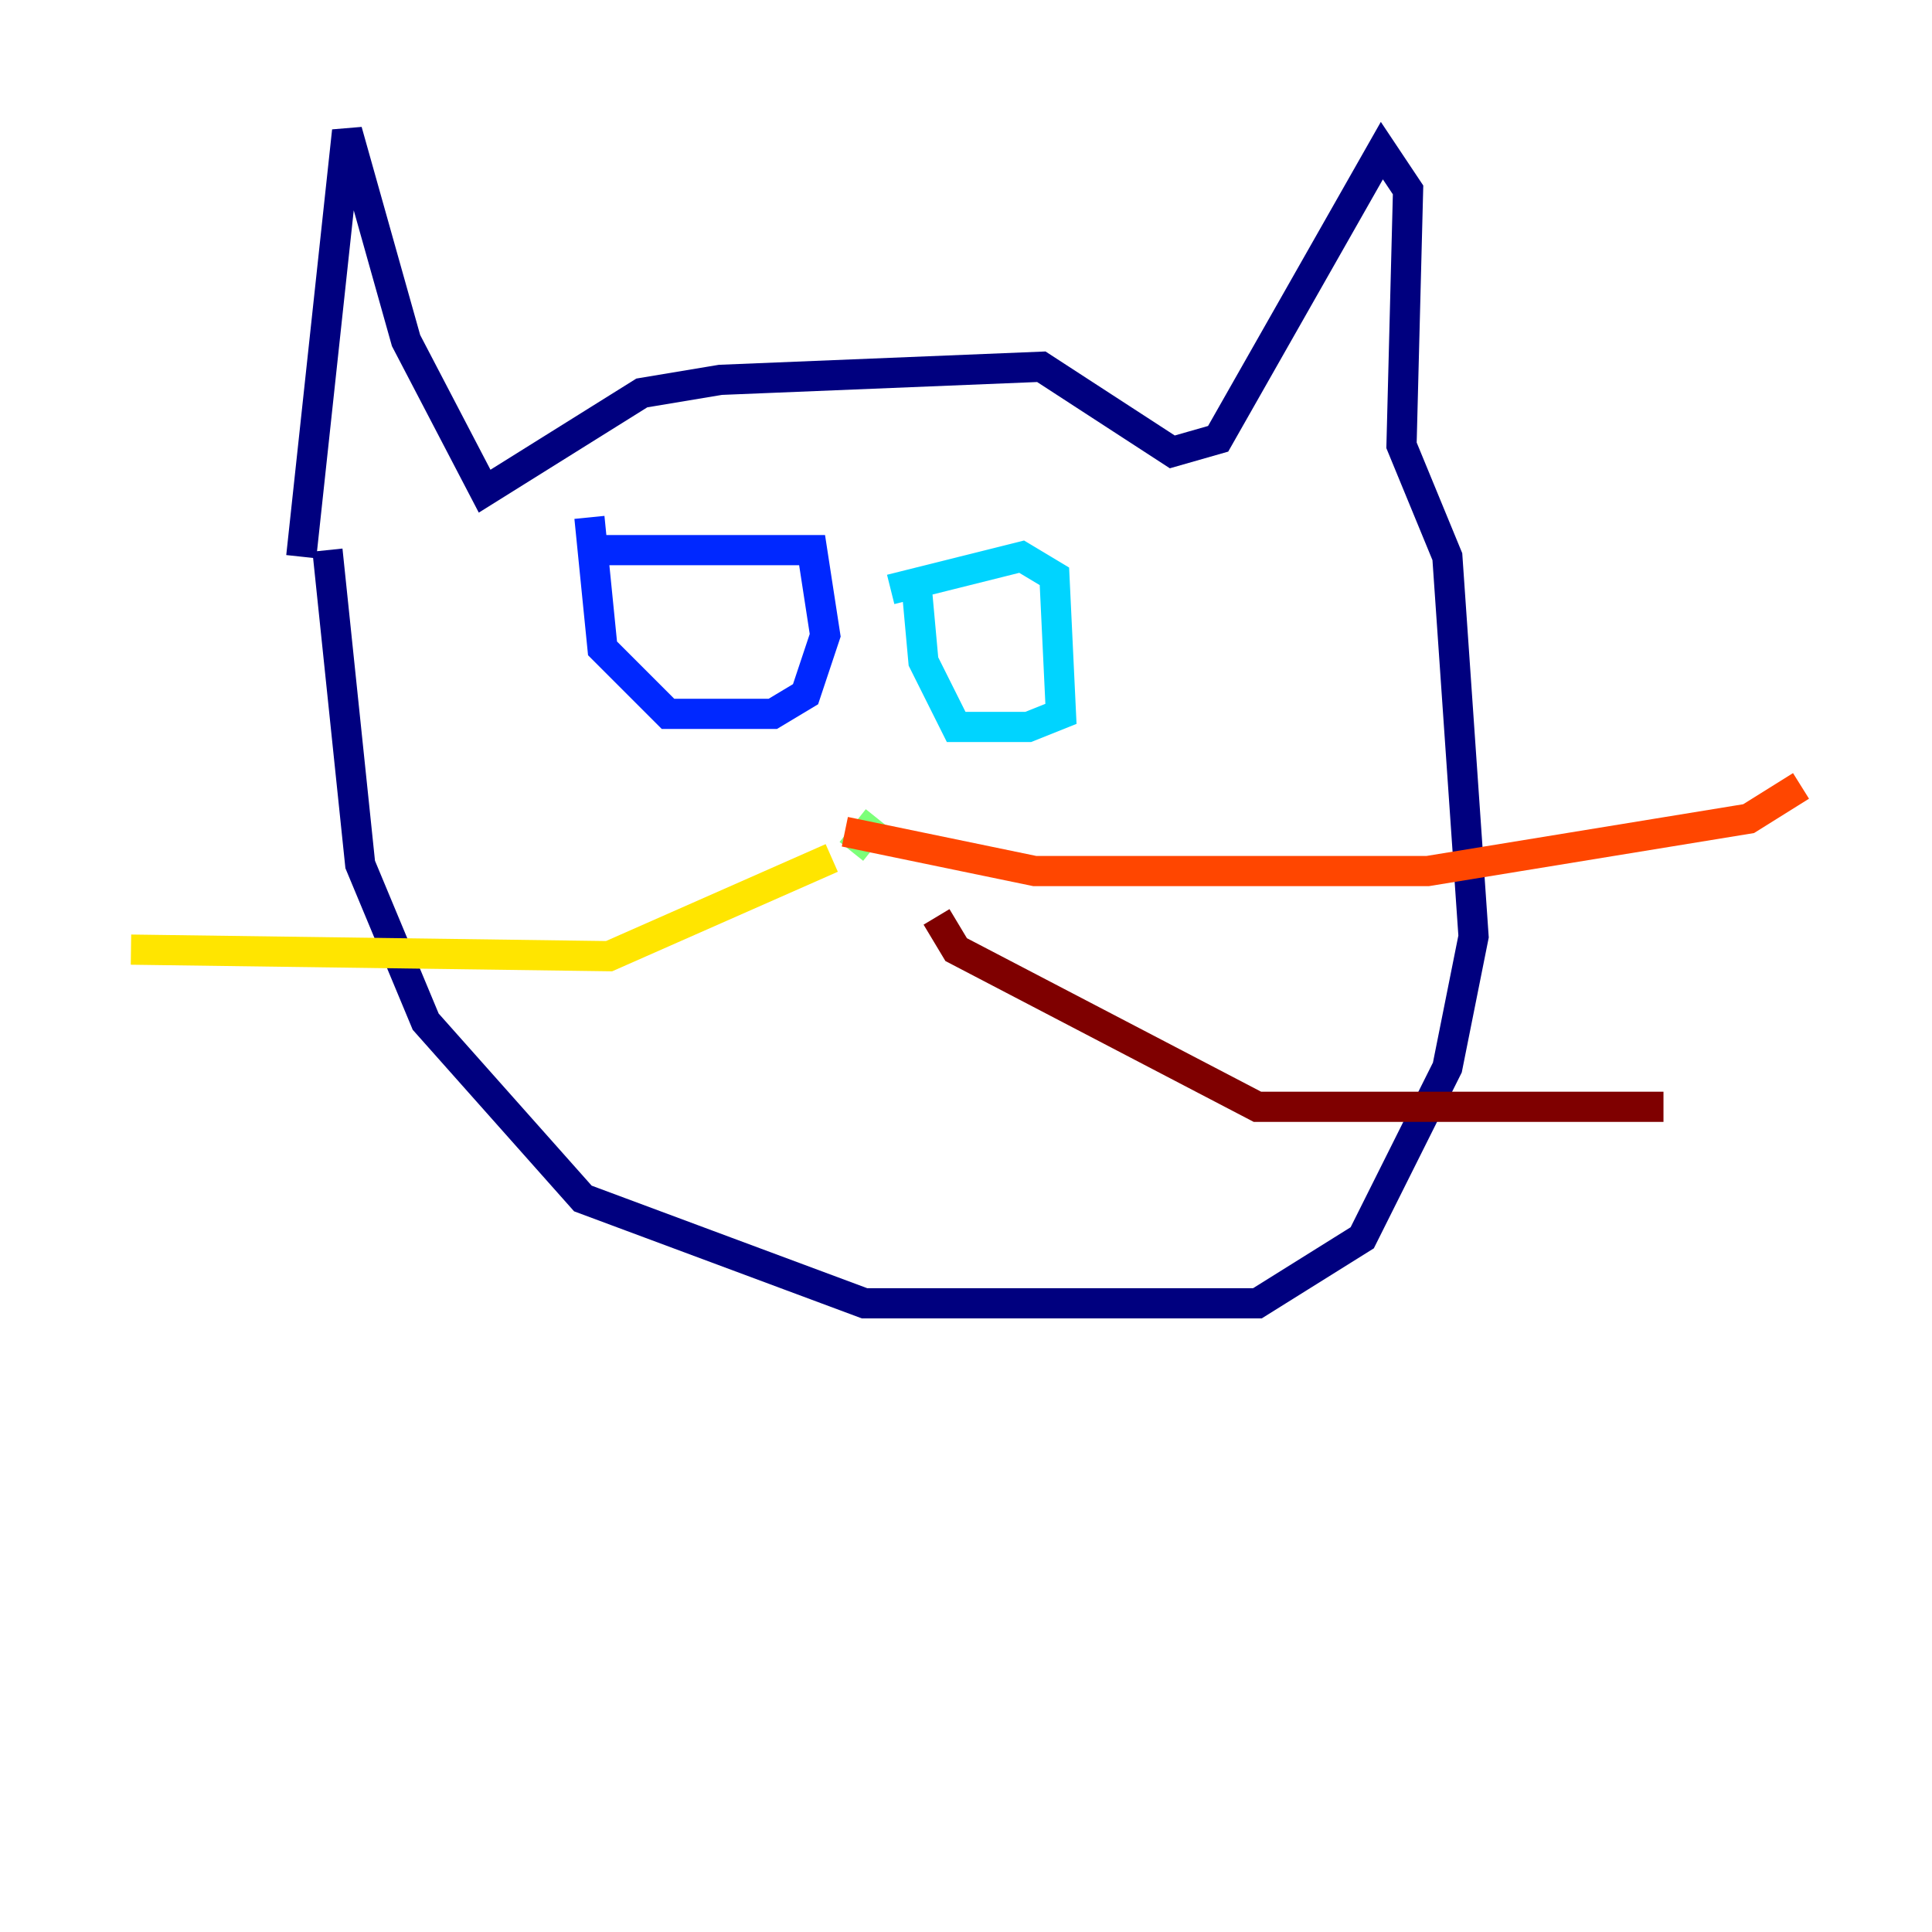 <?xml version="1.0" encoding="utf-8" ?>
<svg baseProfile="tiny" height="128" version="1.2" viewBox="0,0,128,128" width="128" xmlns="http://www.w3.org/2000/svg" xmlns:ev="http://www.w3.org/2001/xml-events" xmlns:xlink="http://www.w3.org/1999/xlink"><defs /><polyline fill="none" points="19.959,36.881 22.997,8.678 26.902,22.563 32.108,32.542 42.522,26.034 47.729,25.166 68.99,24.298 77.668,29.939 80.705,29.071 91.552,9.98 93.288,12.583 92.854,29.505 95.891,36.881 97.627,62.047 95.891,70.725 90.251,82.007 83.308,86.346 57.275,86.346 38.617,79.403 28.203,67.688 23.864,57.275 21.695,36.447" stroke="#00007f" stroke-width="2" /><polyline fill="none" points="38.617,36.447 53.803,36.447 54.671,42.088 53.37,45.993 51.2,47.295 44.258,47.295 39.919,42.956 39.051,34.278" stroke="#0028ff" stroke-width="2" /><polyline fill="none" points="59.01,39.051 67.688,36.881 69.858,38.183 70.291,47.295 68.122,48.163 63.349,48.163 61.18,43.824 60.746,39.051" stroke="#00d4ff" stroke-width="2" /><polyline fill="none" points="58.142,54.237 56.407,56.407" stroke="#7cff79" stroke-width="2" /><polyline fill="none" points="55.105,56.841 40.352,63.349 8.678,62.915" stroke="#ffe500" stroke-width="2" /><polyline fill="none" points="55.973,55.105 68.556,57.709 94.59,57.709 115.851,54.237 119.322,52.068" stroke="#ff4600" stroke-width="2" /><polyline fill="none" points="62.047,60.746 63.349,62.915 83.308,73.329 110.21,73.329" stroke="#7f0000" stroke-width="2" /></svg>